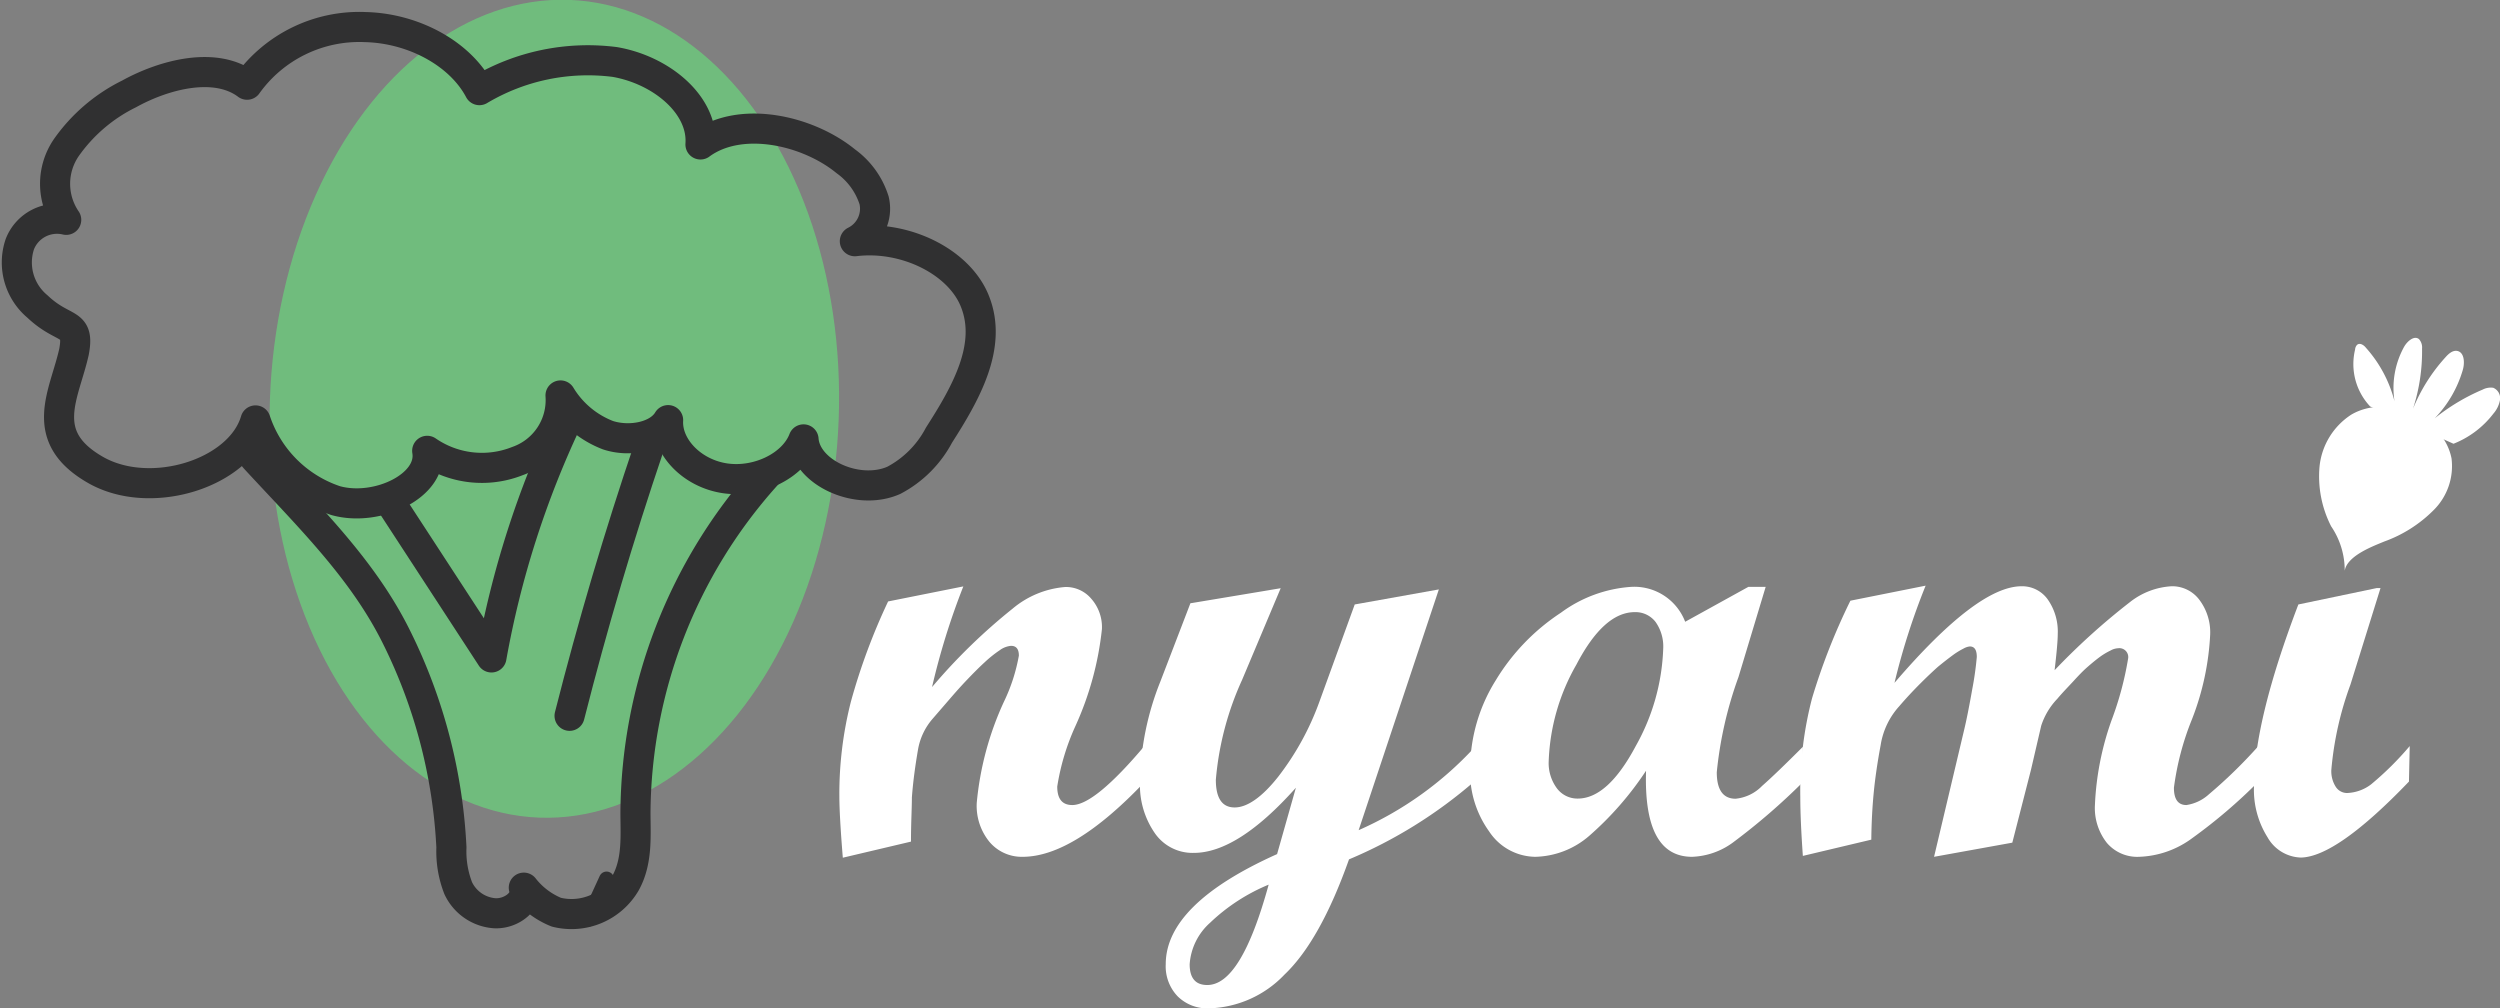 <svg id="Capa_1" data-name="Capa 1" xmlns="http://www.w3.org/2000/svg" viewBox="0 0 166.14 67.01"><rect x="0" y="0" width="166.14" height="67.01" fill="#808080" stroke="none"/><defs><style>.cls-1{fill:#fff;}.cls-2{fill:#70bc7d;}.cls-3,.cls-4{fill:none;stroke:#303031;stroke-linecap:round;stroke-linejoin:round;}.cls-3{stroke-width:2px;}</style></defs><path class="cls-1" d="M372.42,414.69a4.11,4.11,0,0,1-1-3.78.49.49,0,0,1,.13-.31c.18-.16.44,0,.59.19a8.48,8.48,0,0,1,1.9,3.56,5.68,5.68,0,0,1,.63-3.61c.21-.38.68-.79,1-.52a.82.82,0,0,1,.2.62,12.35,12.35,0,0,1-.6,4,11.57,11.57,0,0,1,2.15-3.41c.21-.24.48-.48.78-.43.49.09.52.8.37,1.29a7.73,7.73,0,0,1-1.86,3.19,13.43,13.43,0,0,1,3.19-1.91,1.16,1.16,0,0,1,.7-.12.75.75,0,0,1,.45.81,1.89,1.89,0,0,1-.44.91,6.21,6.21,0,0,1-2.65,2" transform="translate(-214.91 -387.68)"/><path class="cls-1" d="M371.16,415.24a4.66,4.66,0,0,0-2.1,3.42,7.29,7.29,0,0,0,.77,4,5.19,5.19,0,0,1,.9,2.95c.16-1,1.88-1.63,2.62-1.94a8.85,8.85,0,0,0,3.26-2.06,4.12,4.12,0,0,0,1.22-3.46C377.29,415.37,373.54,413.83,371.16,415.24Z" transform="translate(-214.91 -387.68)"/><path class="cls-1" d="M291,439.62q-4.74,5-8.13,5a2.8,2.8,0,0,1-2.21-1,3.78,3.78,0,0,1-.84-2.58,20.52,20.52,0,0,1,1.8-6.71,11.8,11.8,0,0,0,1-3.08c0-.43-.17-.65-.52-.65a1.49,1.49,0,0,0-.75.29,7.89,7.89,0,0,0-1,.8c-.34.31-.72.69-1.15,1.14s-.76.82-1.19,1.32l-1.15,1.33a4.21,4.21,0,0,0-.94,2c-.2,1.16-.34,2.23-.41,3.2,0,.72-.06,1.7-.06,2.93l-4.53,1.07c-.15-1.85-.23-3.22-.23-4.13a24.83,24.83,0,0,1,.77-6.25,41.07,41.07,0,0,1,2.47-6.65l5-1a47.05,47.05,0,0,0-2.08,6.69,38.4,38.4,0,0,1,5.34-5.2,6.2,6.2,0,0,1,3.51-1.45,2.2,2.2,0,0,1,1.74.79,2.85,2.85,0,0,1,.7,2,20.79,20.79,0,0,1-1.77,6.47,15.39,15.39,0,0,0-1.2,4c0,.82.33,1.23,1,1.23q1.5,0,4.86-4Z" transform="translate(-214.91 -387.68)"/><path class="cls-1" d="M312.88,439.62a31.07,31.07,0,0,1-8.32,5.17q-1.92,5.41-4.29,7.66a7.19,7.19,0,0,1-5,2.24,2.8,2.8,0,0,1-2.1-.8,2.88,2.88,0,0,1-.79-2.13q0-4,7.4-7.32l1.25-4.41q-3.87,4.34-6.8,4.33a3.05,3.05,0,0,1-2.56-1.29,5.6,5.6,0,0,1-1-3.45,18.72,18.72,0,0,1,1.35-6.64l2-5.21,6-1-2.56,6.08a20.06,20.06,0,0,0-1.75,6.65c0,1.23.42,1.84,1.25,1.84s1.82-.68,2.9-2.05a18.24,18.24,0,0,0,2.74-5l2.34-6.44,5.59-1-5.33,16a23.18,23.18,0,0,0,7.7-5.5Zm-13.66,6.85a12.59,12.59,0,0,0-3.89,2.53,4.06,4.06,0,0,0-1.36,2.76q0,1.38,1.17,1.38C296.66,453.14,298,450.91,299.22,446.47Z" transform="translate(-214.91 -387.68)"/><path class="cls-1" d="M334.76,439.62a42.58,42.58,0,0,1-4.7,4.06,4.87,4.87,0,0,1-2.7.94c-2.16,0-3.18-1.9-3.06-5.72a21.31,21.31,0,0,1-3.78,4.33,5.66,5.66,0,0,1-3.58,1.39,3.72,3.72,0,0,1-3.07-1.69,6.73,6.73,0,0,1-1.26-4.15,11.14,11.14,0,0,1,1.69-5.87,14.08,14.08,0,0,1,4.34-4.51,8.87,8.87,0,0,1,4.68-1.72A3.62,3.62,0,0,1,326.9,429l4.2-2.32h1.15l-1.81,6A26,26,0,0,0,329,439c0,1.17.42,1.76,1.25,1.76a2.83,2.83,0,0,0,1.76-.85c.65-.57,1.55-1.44,2.71-2.6Zm-15,1.13q2,0,3.86-3.5a14.16,14.16,0,0,0,1.82-6.45,2.82,2.82,0,0,0-.51-1.79,1.68,1.68,0,0,0-1.38-.65q-2.06,0-3.88,3.49a13.85,13.85,0,0,0-1.84,6.42,2.81,2.81,0,0,0,.54,1.79A1.7,1.7,0,0,0,319.75,440.75Z" transform="translate(-214.91 -387.68)"/><path class="cls-1" d="M365,439.62a34.94,34.94,0,0,1-4.39,3.75,6.26,6.26,0,0,1-3.55,1.25,2.65,2.65,0,0,1-2.14-.93,3.74,3.74,0,0,1-.79-2.51,19.19,19.19,0,0,1,1.1-5.62,21.49,21.49,0,0,0,1.11-4.14.59.59,0,0,0-.67-.66,1.12,1.12,0,0,0-.5.15,4.57,4.57,0,0,0-.69.41c-.26.19-.54.42-.85.69s-.61.59-.94.95-.71.74-1.06,1.16a4.67,4.67,0,0,0-1.07,1.79l-.68,2.93-1.24,4.84-5.2.94,2-8.44c.15-.62.33-1.52.54-2.71a21.26,21.26,0,0,0,.3-2.13c0-.47-.15-.7-.47-.7a1.08,1.08,0,0,0-.41.14,4.94,4.94,0,0,0-.7.43q-.45.33-1,.78c-.37.33-.77.71-1.19,1.13s-.92.95-1.39,1.5a5,5,0,0,0-1.23,2.58c-.22,1.18-.37,2.23-.46,3.16s-.15,2-.16,3.12l-4.55,1.08c-.11-1.57-.17-2.88-.17-3.93a24.38,24.38,0,0,1,.78-6.54,42,42,0,0,1,2.55-6.49l5-1a45.79,45.79,0,0,0-2.07,6.46q5.5-6.42,8.45-6.42a2.09,2.09,0,0,1,1.73.87,3.71,3.71,0,0,1,.67,2.29c0,.44-.07,1.24-.21,2.42a45,45,0,0,1,5-4.52,4.91,4.91,0,0,1,2.78-1.06,2.25,2.25,0,0,1,1.84.9,3.59,3.59,0,0,1,.72,2.3,17.83,17.83,0,0,1-1.21,5.64,18.37,18.37,0,0,0-1.2,4.55c0,.77.28,1.15.83,1.15a2.84,2.84,0,0,0,1.49-.71,32.32,32.32,0,0,0,3.33-3.25Z" transform="translate(-214.91 -387.68)"/><path class="cls-1" d="M375,439.62q-4.8,5-7.18,5.05a2.64,2.64,0,0,1-2.22-1.35,5.92,5.92,0,0,1-.9-3.37q0-4.36,2.95-12.1l5.21-1.09h.25l-2,6.42a21.73,21.73,0,0,0-1.27,5.68,1.93,1.93,0,0,0,.29,1.1.89.89,0,0,0,.75.42,2.79,2.79,0,0,0,1.61-.58,20.38,20.38,0,0,0,2.56-2.54Z" transform="translate(-214.91 -387.68)"/><ellipse class="cls-2" cx="251.77" cy="414.86" rx="27.19" ry="18.91" transform="translate(-387.01 263.49) rotate(-87.89)"/><path class="cls-3" d="M221.26,418.91c3.65,2.09,9.59.25,10.63-3.29a8.41,8.41,0,0,0,5.33,5.33c2.76.77,6.47-1,6.08-3.31a6.4,6.4,0,0,0,6,.68,4.29,4.29,0,0,0,2.86-4.36,6.34,6.34,0,0,0,3.15,2.64c1.42.47,3.33.13,4-1-.1,1.8,1.62,3.56,3.81,3.87s4.53-.86,5.19-2.59c.16,2.22,3.61,3.78,6,2.72a7.16,7.16,0,0,0,3-3c1.76-2.75,3.56-5.88,2.41-8.84-1-2.64-4.6-4.46-8-4.05A2.41,2.41,0,0,0,273,401a5.09,5.09,0,0,0-1.88-2.6c-2.53-2.07-7-3.08-9.66-1.12.19-2.61-2.57-4.94-5.69-5.48a14.09,14.09,0,0,0-9,1.87c-1.27-2.41-4.35-4.11-7.58-4.19a9.17,9.17,0,0,0-7.86,3.83c-2.09-1.57-5.49-.69-7.84.61a11.08,11.08,0,0,0-4.18,3.58,4.25,4.25,0,0,0,0,4.79,2.65,2.65,0,0,0-3.08,1.61,3.81,3.81,0,0,0,1.17,4.15c1.76,1.67,2.81.94,2.43,3C219.2,413.91,217.34,416.67,221.26,418.91Z" transform="translate(-214.91 -387.68)"/><path class="cls-3" d="M231.66,417.29c-.25.26,0,.64.24.9,3.57,3.87,7.15,7.34,9.38,11.87A35.26,35.26,0,0,1,244.91,444a6.73,6.73,0,0,0,.45,2.7,2.91,2.91,0,0,0,2.41,1.67c1.12.07,2.26-.83,1.95-1.7a5.26,5.26,0,0,0,2.16,1.63,4.16,4.16,0,0,0,4.61-1.95c.78-1.42.66-3.05.65-4.61a33.85,33.85,0,0,1,8.69-22.47" transform="translate(-214.91 -387.68)"/><path class="cls-3" d="M241.05,421.37l6.52,10a62.57,62.57,0,0,1,5.09-15.88" transform="translate(-214.91 -387.68)"/><path class="cls-3" d="M258.05,417.37q-3,8.85-5.29,17.88" transform="translate(-214.91 -387.68)"/><path class="cls-4" d="M254,448.76c.41-.89.81-1.78,1.22-2.66" transform="translate(-214.91 -387.68)"/></svg>